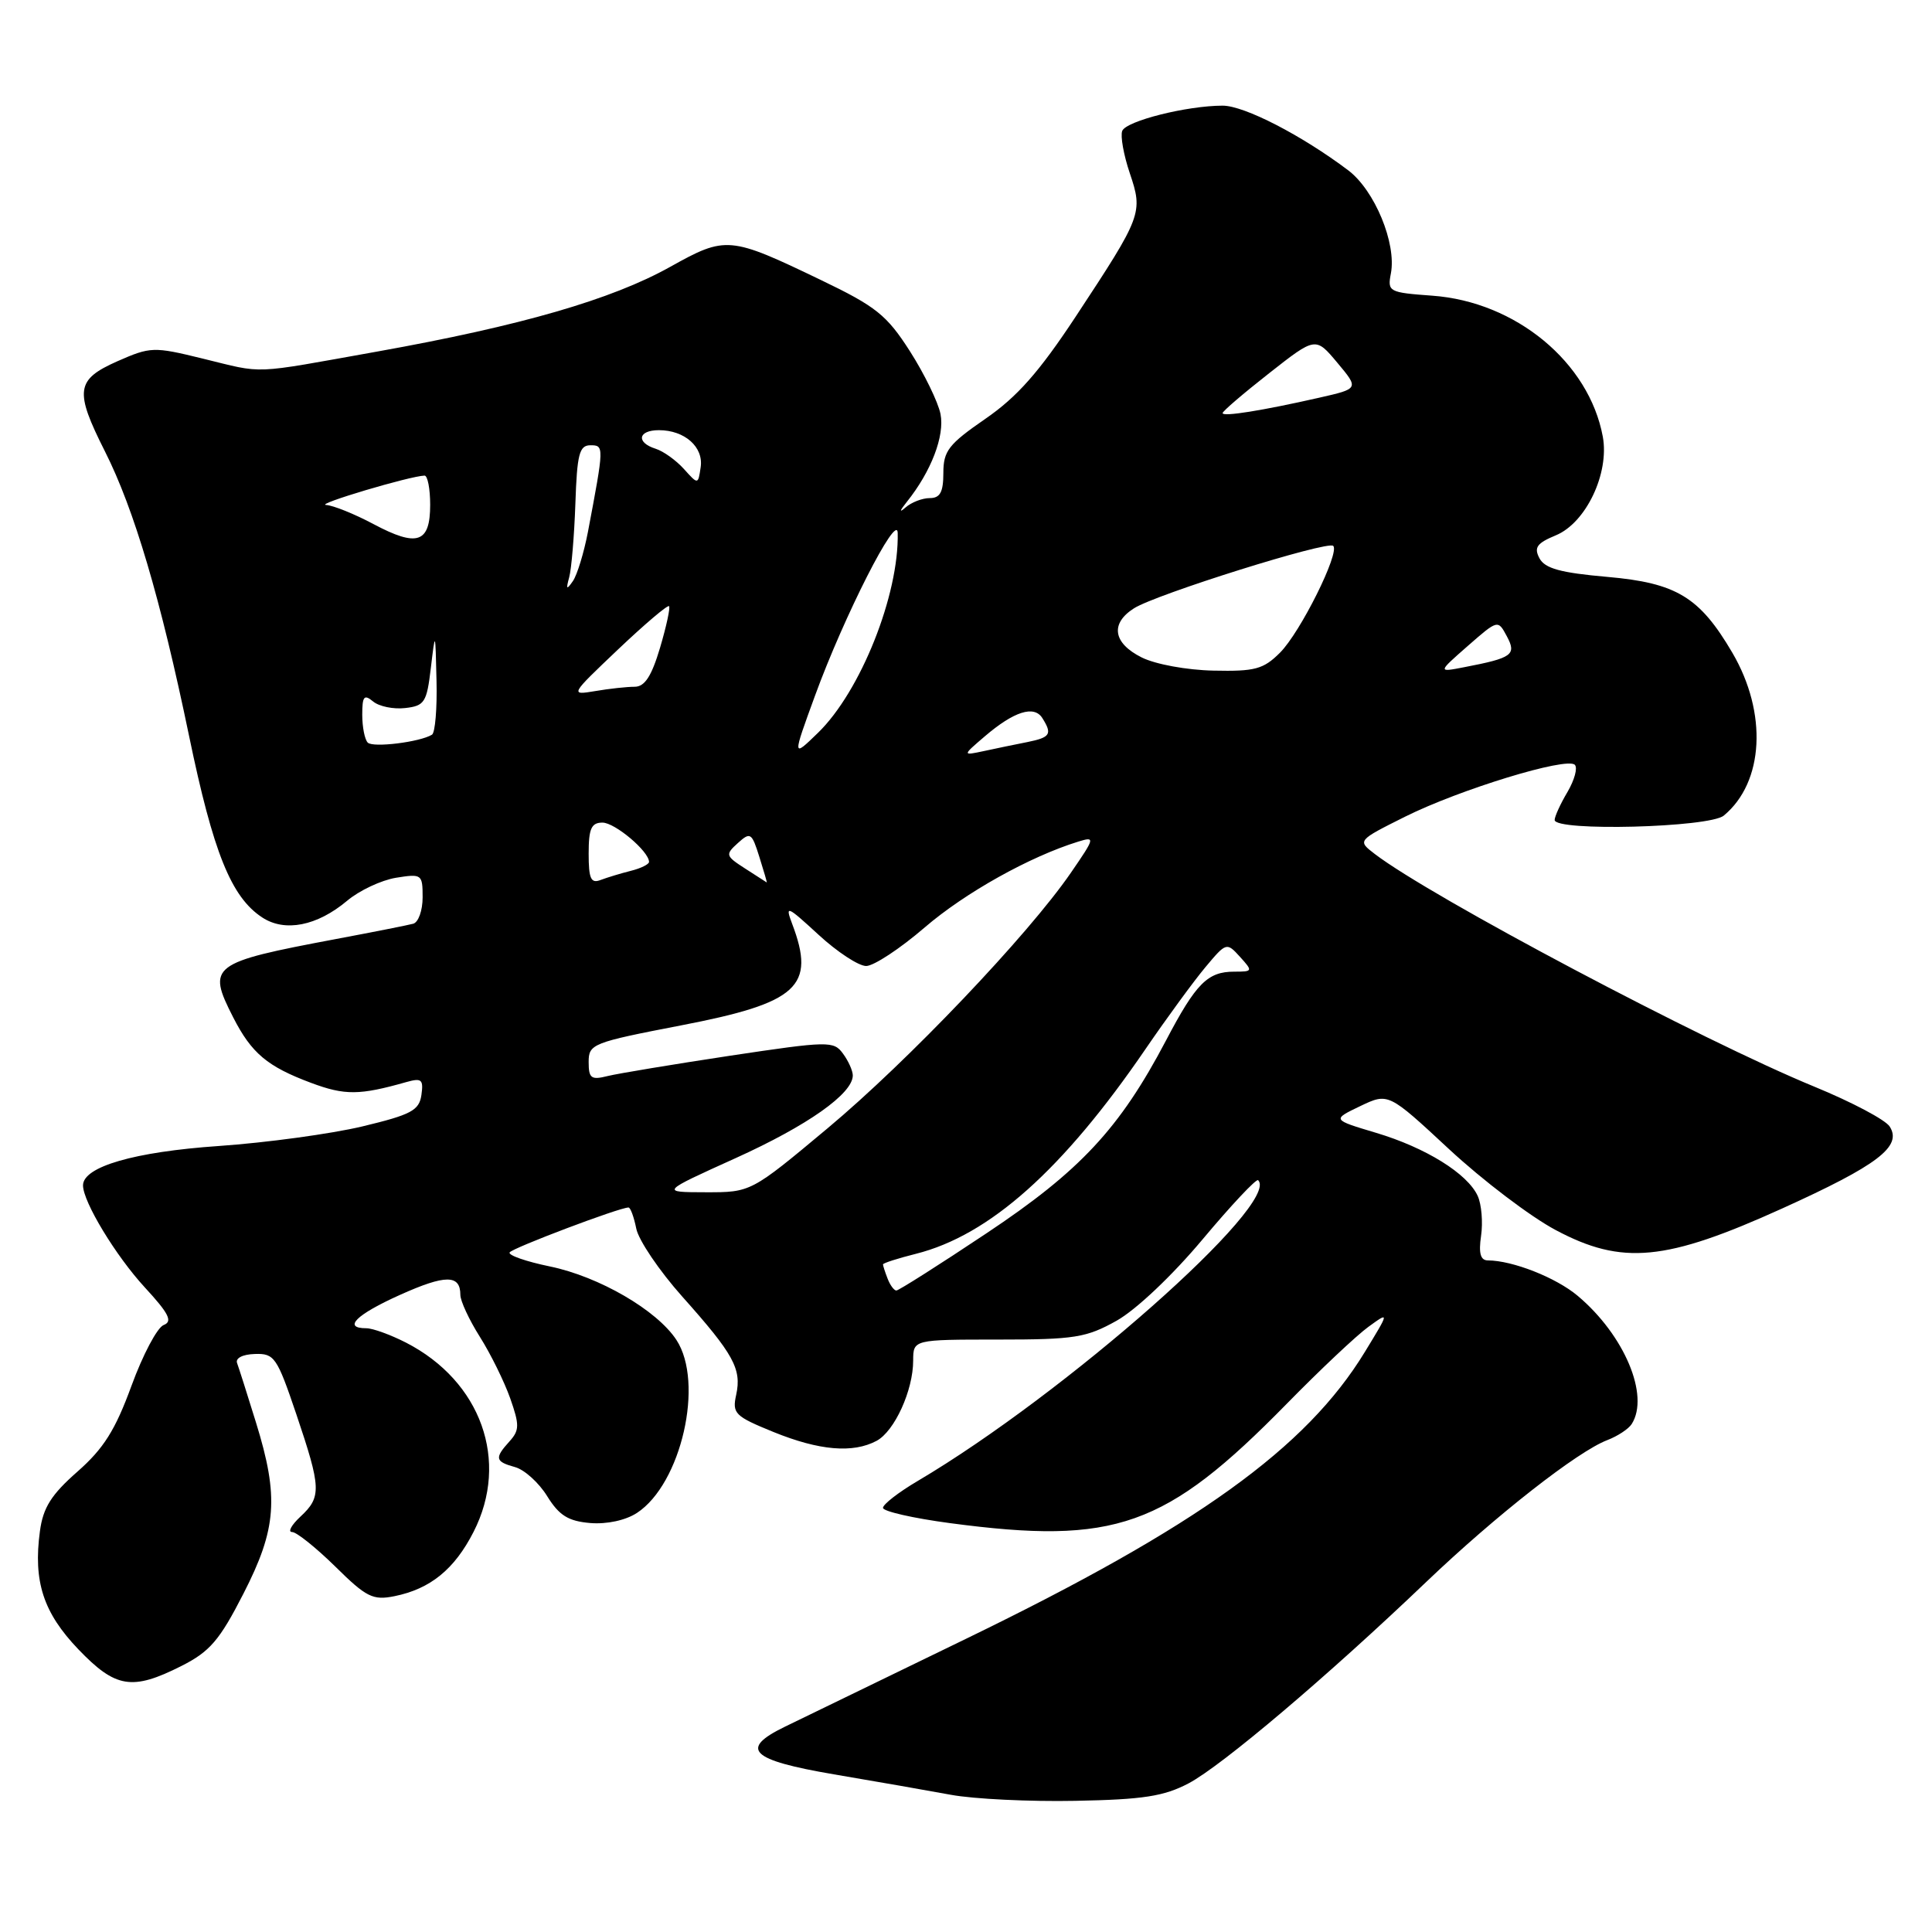 <?xml version="1.0" encoding="UTF-8" standalone="no"?>
<!DOCTYPE svg PUBLIC "-//W3C//DTD SVG 1.1//EN" "http://www.w3.org/Graphics/SVG/1.1/DTD/svg11.dtd" >
<svg xmlns="http://www.w3.org/2000/svg" xmlns:xlink="http://www.w3.org/1999/xlink" version="1.1" viewBox="0 0 256 256">
 <g >
 <path fill="currentColor"
d=" M 157.50 236.30 C 161.92 233.96 175.91 222.11 189.00 209.60 C 198.23 200.79 209.04 192.32 212.98 190.82 C 214.34 190.30 215.80 189.34 216.21 188.69 C 218.61 184.91 215.24 176.91 209.06 171.71 C 206.19 169.29 200.43 167.02 197.14 167.01 C 196.17 167.00 195.91 166.06 196.25 163.75 C 196.51 161.96 196.31 159.59 195.81 158.48 C 194.46 155.51 188.92 152.07 182.32 150.10 C 176.50 148.36 176.50 148.36 180.23 146.57 C 183.96 144.79 183.96 144.79 192.02 152.28 C 196.45 156.39 202.80 161.22 206.14 162.99 C 214.94 167.68 220.71 167.13 236.17 160.12 C 248.82 154.39 252.07 151.91 250.40 149.28 C 249.85 148.39 245.36 146.02 240.44 144.00 C 225.58 137.90 189.67 118.89 182.17 113.16 C 179.85 111.38 179.85 111.38 186.17 108.22 C 193.43 104.60 207.60 100.27 208.67 101.34 C 209.07 101.74 208.63 103.35 207.70 104.94 C 206.76 106.52 206.00 108.19 206.00 108.65 C 206.01 110.19 226.49 109.66 228.41 108.07 C 233.74 103.66 234.22 94.47 229.55 86.50 C 225.22 79.11 222.14 77.24 212.97 76.44 C 206.80 75.90 204.71 75.33 203.99 73.98 C 203.23 72.55 203.63 71.98 206.16 70.93 C 210.15 69.28 213.27 62.72 212.38 57.86 C 210.56 48.01 200.85 39.98 189.79 39.18 C 184.03 38.76 183.83 38.66 184.30 36.23 C 185.06 32.24 182.15 25.22 178.65 22.57 C 172.48 17.92 164.87 14.00 162.01 14.00 C 157.28 14.00 149.20 16.03 148.70 17.35 C 148.44 18.02 148.89 20.54 149.70 22.94 C 151.48 28.21 151.34 28.59 142.53 41.96 C 137.68 49.31 134.77 52.60 130.56 55.50 C 125.69 58.86 125.00 59.75 125.00 62.67 C 125.00 65.21 124.57 66.00 123.20 66.00 C 122.21 66.00 120.76 66.56 119.98 67.25 C 119.12 68.00 119.20 67.70 120.16 66.50 C 123.39 62.47 125.20 57.74 124.62 54.85 C 124.30 53.27 122.48 49.53 120.57 46.54 C 117.50 41.75 116.10 40.62 108.79 37.11 C 96.67 31.28 96.19 31.24 88.82 35.35 C 81.06 39.69 69.03 43.17 50.00 46.58 C 32.98 49.62 35.17 49.54 26.80 47.50 C 20.35 45.92 19.94 45.94 15.55 47.87 C 10.05 50.31 9.85 51.77 13.90 59.80 C 17.78 67.48 21.29 79.38 25.05 97.50 C 28.25 112.95 30.63 118.88 34.75 121.57 C 37.75 123.54 42.01 122.70 45.99 119.36 C 47.60 118.00 50.52 116.63 52.46 116.31 C 55.89 115.76 56.00 115.84 56.00 118.90 C 56.00 120.64 55.44 122.22 54.75 122.40 C 54.06 122.59 49.45 123.50 44.50 124.43 C 27.92 127.55 27.40 127.94 30.89 134.79 C 33.33 139.57 35.42 141.32 41.23 143.49 C 45.70 145.16 47.64 145.14 53.84 143.38 C 55.87 142.81 56.13 143.03 55.84 145.09 C 55.54 147.14 54.50 147.70 48.00 149.26 C 43.88 150.24 35.33 151.41 29.00 151.85 C 17.81 152.62 11.00 154.59 11.00 157.07 C 11.00 159.25 15.34 166.41 19.19 170.59 C 22.38 174.05 22.91 175.10 21.69 175.57 C 20.84 175.89 18.92 179.52 17.42 183.63 C 15.28 189.48 13.74 191.94 10.26 195.00 C 6.78 198.06 5.71 199.77 5.29 202.89 C 4.39 209.56 5.74 213.69 10.38 218.54 C 15.32 223.69 17.50 224.05 24.04 220.75 C 27.80 218.85 29.09 217.36 32.25 211.18 C 36.67 202.56 36.98 198.37 33.92 188.49 C 32.78 184.79 31.65 181.26 31.42 180.63 C 31.16 179.97 32.13 179.46 33.76 179.41 C 36.36 179.32 36.70 179.82 39.27 187.41 C 42.57 197.19 42.62 198.35 39.81 200.96 C 38.61 202.08 38.11 203.00 38.70 203.00 C 39.29 203.00 41.86 205.06 44.42 207.57 C 48.55 211.65 49.41 212.08 52.28 211.50 C 57.02 210.54 60.22 207.94 62.75 202.98 C 67.54 193.60 63.76 183.02 53.79 177.90 C 51.75 176.86 49.39 176.00 48.54 176.00 C 45.36 176.00 47.19 174.19 53.00 171.58 C 59.03 168.87 61.00 168.87 61.00 171.58 C 61.00 172.38 62.16 174.88 63.58 177.13 C 65.01 179.39 66.81 183.05 67.60 185.27 C 68.85 188.82 68.84 189.52 67.51 190.99 C 65.50 193.21 65.60 193.67 68.25 194.40 C 69.49 194.74 71.41 196.47 72.51 198.26 C 74.10 200.82 75.30 201.56 78.21 201.81 C 80.41 201.99 82.90 201.45 84.40 200.47 C 90.28 196.62 93.34 183.21 89.63 177.55 C 87.04 173.60 79.39 169.16 72.86 167.81 C 69.70 167.16 67.30 166.32 67.53 165.95 C 67.90 165.36 82.08 160.00 83.28 160.00 C 83.54 160.00 84.00 161.26 84.31 162.80 C 84.62 164.34 87.36 168.39 90.40 171.80 C 97.22 179.44 98.29 181.39 97.55 184.81 C 97.00 187.30 97.37 187.66 102.50 189.75 C 108.56 192.21 113.02 192.59 116.15 190.92 C 118.53 189.65 121.00 184.23 121.00 180.28 C 121.01 177.50 121.01 177.50 132.25 177.50 C 142.39 177.50 143.94 177.25 147.96 175.00 C 150.54 173.55 155.34 169.01 159.35 164.22 C 163.16 159.67 166.48 156.14 166.71 156.38 C 169.75 159.42 141.18 184.67 121.61 196.23 C 119.08 197.72 117.00 199.33 117.00 199.80 C 117.00 200.26 120.99 201.17 125.86 201.82 C 147.79 204.74 154.43 202.39 170.50 186.01 C 174.90 181.52 179.76 176.94 181.31 175.82 C 184.12 173.78 184.12 173.78 180.85 179.14 C 173.08 191.88 158.60 202.30 128.00 217.15 C 116.72 222.63 105.92 227.87 104.00 228.80 C 97.91 231.76 99.42 233.22 110.50 235.11 C 116.00 236.04 122.97 237.26 126.00 237.82 C 129.03 238.38 136.45 238.74 142.50 238.62 C 151.49 238.45 154.23 238.02 157.50 236.30 Z  M 117.61 169.42 C 117.27 168.55 117.00 167.70 117.00 167.54 C 117.00 167.37 118.96 166.74 121.35 166.14 C 131.11 163.69 140.86 154.99 151.79 139.00 C 154.61 134.88 158.18 130.00 159.72 128.16 C 162.48 124.86 162.54 124.84 164.30 126.78 C 166.03 128.69 166.01 128.75 163.54 128.75 C 160.01 128.75 158.48 130.29 154.49 137.89 C 148.36 149.54 143.12 155.16 130.71 163.42 C 124.46 167.59 119.08 171.00 118.77 171.00 C 118.47 171.00 117.94 170.29 117.61 169.42 Z  M 97.47 153.46 C 107.01 149.14 113.00 144.92 113.00 142.50 C 113.00 141.89 112.42 140.58 111.70 139.61 C 110.47 137.92 109.80 137.93 96.73 139.89 C 89.20 141.03 81.91 142.24 80.52 142.58 C 78.33 143.13 78.00 142.89 78.00 140.72 C 78.00 138.33 78.49 138.14 90.24 135.87 C 105.76 132.88 108.12 130.72 104.96 122.40 C 104.01 119.89 104.27 120.00 108.44 123.84 C 110.92 126.13 113.77 128.00 114.77 128.00 C 115.77 128.00 119.27 125.70 122.54 122.88 C 127.90 118.28 136.44 113.51 142.87 111.52 C 145.14 110.82 145.10 110.99 141.90 115.64 C 136.23 123.89 120.30 140.62 109.65 149.51 C 99.50 157.99 99.50 157.99 93.50 157.98 C 87.50 157.97 87.50 157.97 97.47 153.46 Z  M 78.00 113.11 C 78.00 109.80 78.35 109.00 79.83 109.00 C 81.48 109.00 86.00 112.81 86.00 114.21 C 86.00 114.52 84.92 115.06 83.59 115.39 C 82.27 115.72 80.47 116.27 79.59 116.60 C 78.30 117.10 78.00 116.45 78.00 113.11 Z  M 98.74 115.09 C 96.13 113.41 96.08 113.24 97.77 111.71 C 99.43 110.21 99.61 110.33 100.62 113.55 C 101.22 115.45 101.66 116.97 101.60 116.93 C 101.55 116.89 100.26 116.06 98.74 115.09 Z  M 107.99 92.19 C 111.82 81.68 118.88 67.79 118.95 70.61 C 119.14 78.81 114.02 91.65 108.37 97.12 C 104.99 100.40 104.99 100.40 107.99 92.19 Z  M 130.50 97.56 C 134.36 94.26 137.02 93.42 138.11 95.14 C 139.46 97.28 139.19 97.71 136.12 98.33 C 134.53 98.64 131.94 99.18 130.37 99.52 C 127.50 100.13 127.50 100.13 130.50 97.56 Z  M 48.73 98.40 C 48.33 98.00 48.00 96.34 48.00 94.71 C 48.00 92.25 48.24 91.96 49.44 92.95 C 50.23 93.61 52.14 94.00 53.69 93.82 C 56.26 93.53 56.55 93.07 57.09 88.50 C 57.68 83.55 57.69 83.56 57.84 90.19 C 57.93 93.87 57.66 97.09 57.24 97.35 C 55.65 98.33 49.43 99.10 48.73 98.40 Z  M 81.90 86.05 C 85.42 82.71 88.46 80.13 88.65 80.32 C 88.84 80.50 88.30 82.99 87.46 85.83 C 86.33 89.62 85.43 91.00 84.09 91.00 C 83.08 91.00 80.73 91.25 78.88 91.57 C 75.51 92.13 75.52 92.11 81.90 86.05 Z  M 151.27 87.11 C 147.49 85.22 147.08 82.63 150.25 80.61 C 153.15 78.75 175.94 71.61 176.66 72.33 C 177.56 73.23 172.31 83.78 169.61 86.48 C 167.41 88.68 166.29 88.98 160.80 88.86 C 157.27 88.79 153.08 88.02 151.27 87.11 Z  M 194.49 85.59 C 198.48 82.10 198.48 82.10 199.66 84.30 C 200.98 86.76 200.41 87.18 194.00 88.41 C 190.50 89.09 190.50 89.09 194.49 85.59 Z  M 75.42 76.50 C 75.72 75.40 76.09 71.01 76.24 66.75 C 76.46 60.19 76.76 59.01 78.22 59.00 C 80.06 59.00 80.06 59.09 77.90 70.50 C 77.37 73.25 76.48 76.17 75.91 77.00 C 75.07 78.21 74.98 78.11 75.42 76.50 Z  M 49.50 69.45 C 46.97 68.10 44.13 66.96 43.20 66.91 C 41.71 66.83 54.30 63.08 56.25 63.02 C 56.66 63.01 57.00 64.75 57.00 66.89 C 57.00 71.96 55.30 72.53 49.50 69.45 Z  M 90.62 62.14 C 89.58 60.99 87.90 59.78 86.87 59.46 C 84.25 58.63 84.54 57.00 87.31 57.00 C 90.73 57.00 93.25 59.24 92.84 61.92 C 92.50 64.23 92.50 64.23 90.62 62.14 Z  M 162.00 54.74 C 162.00 54.49 164.77 52.12 168.16 49.46 C 174.32 44.62 174.32 44.62 177.20 48.06 C 180.08 51.50 180.08 51.50 174.79 52.70 C 167.26 54.41 162.00 55.25 162.00 54.74 Z "/>
</g>
</svg>
